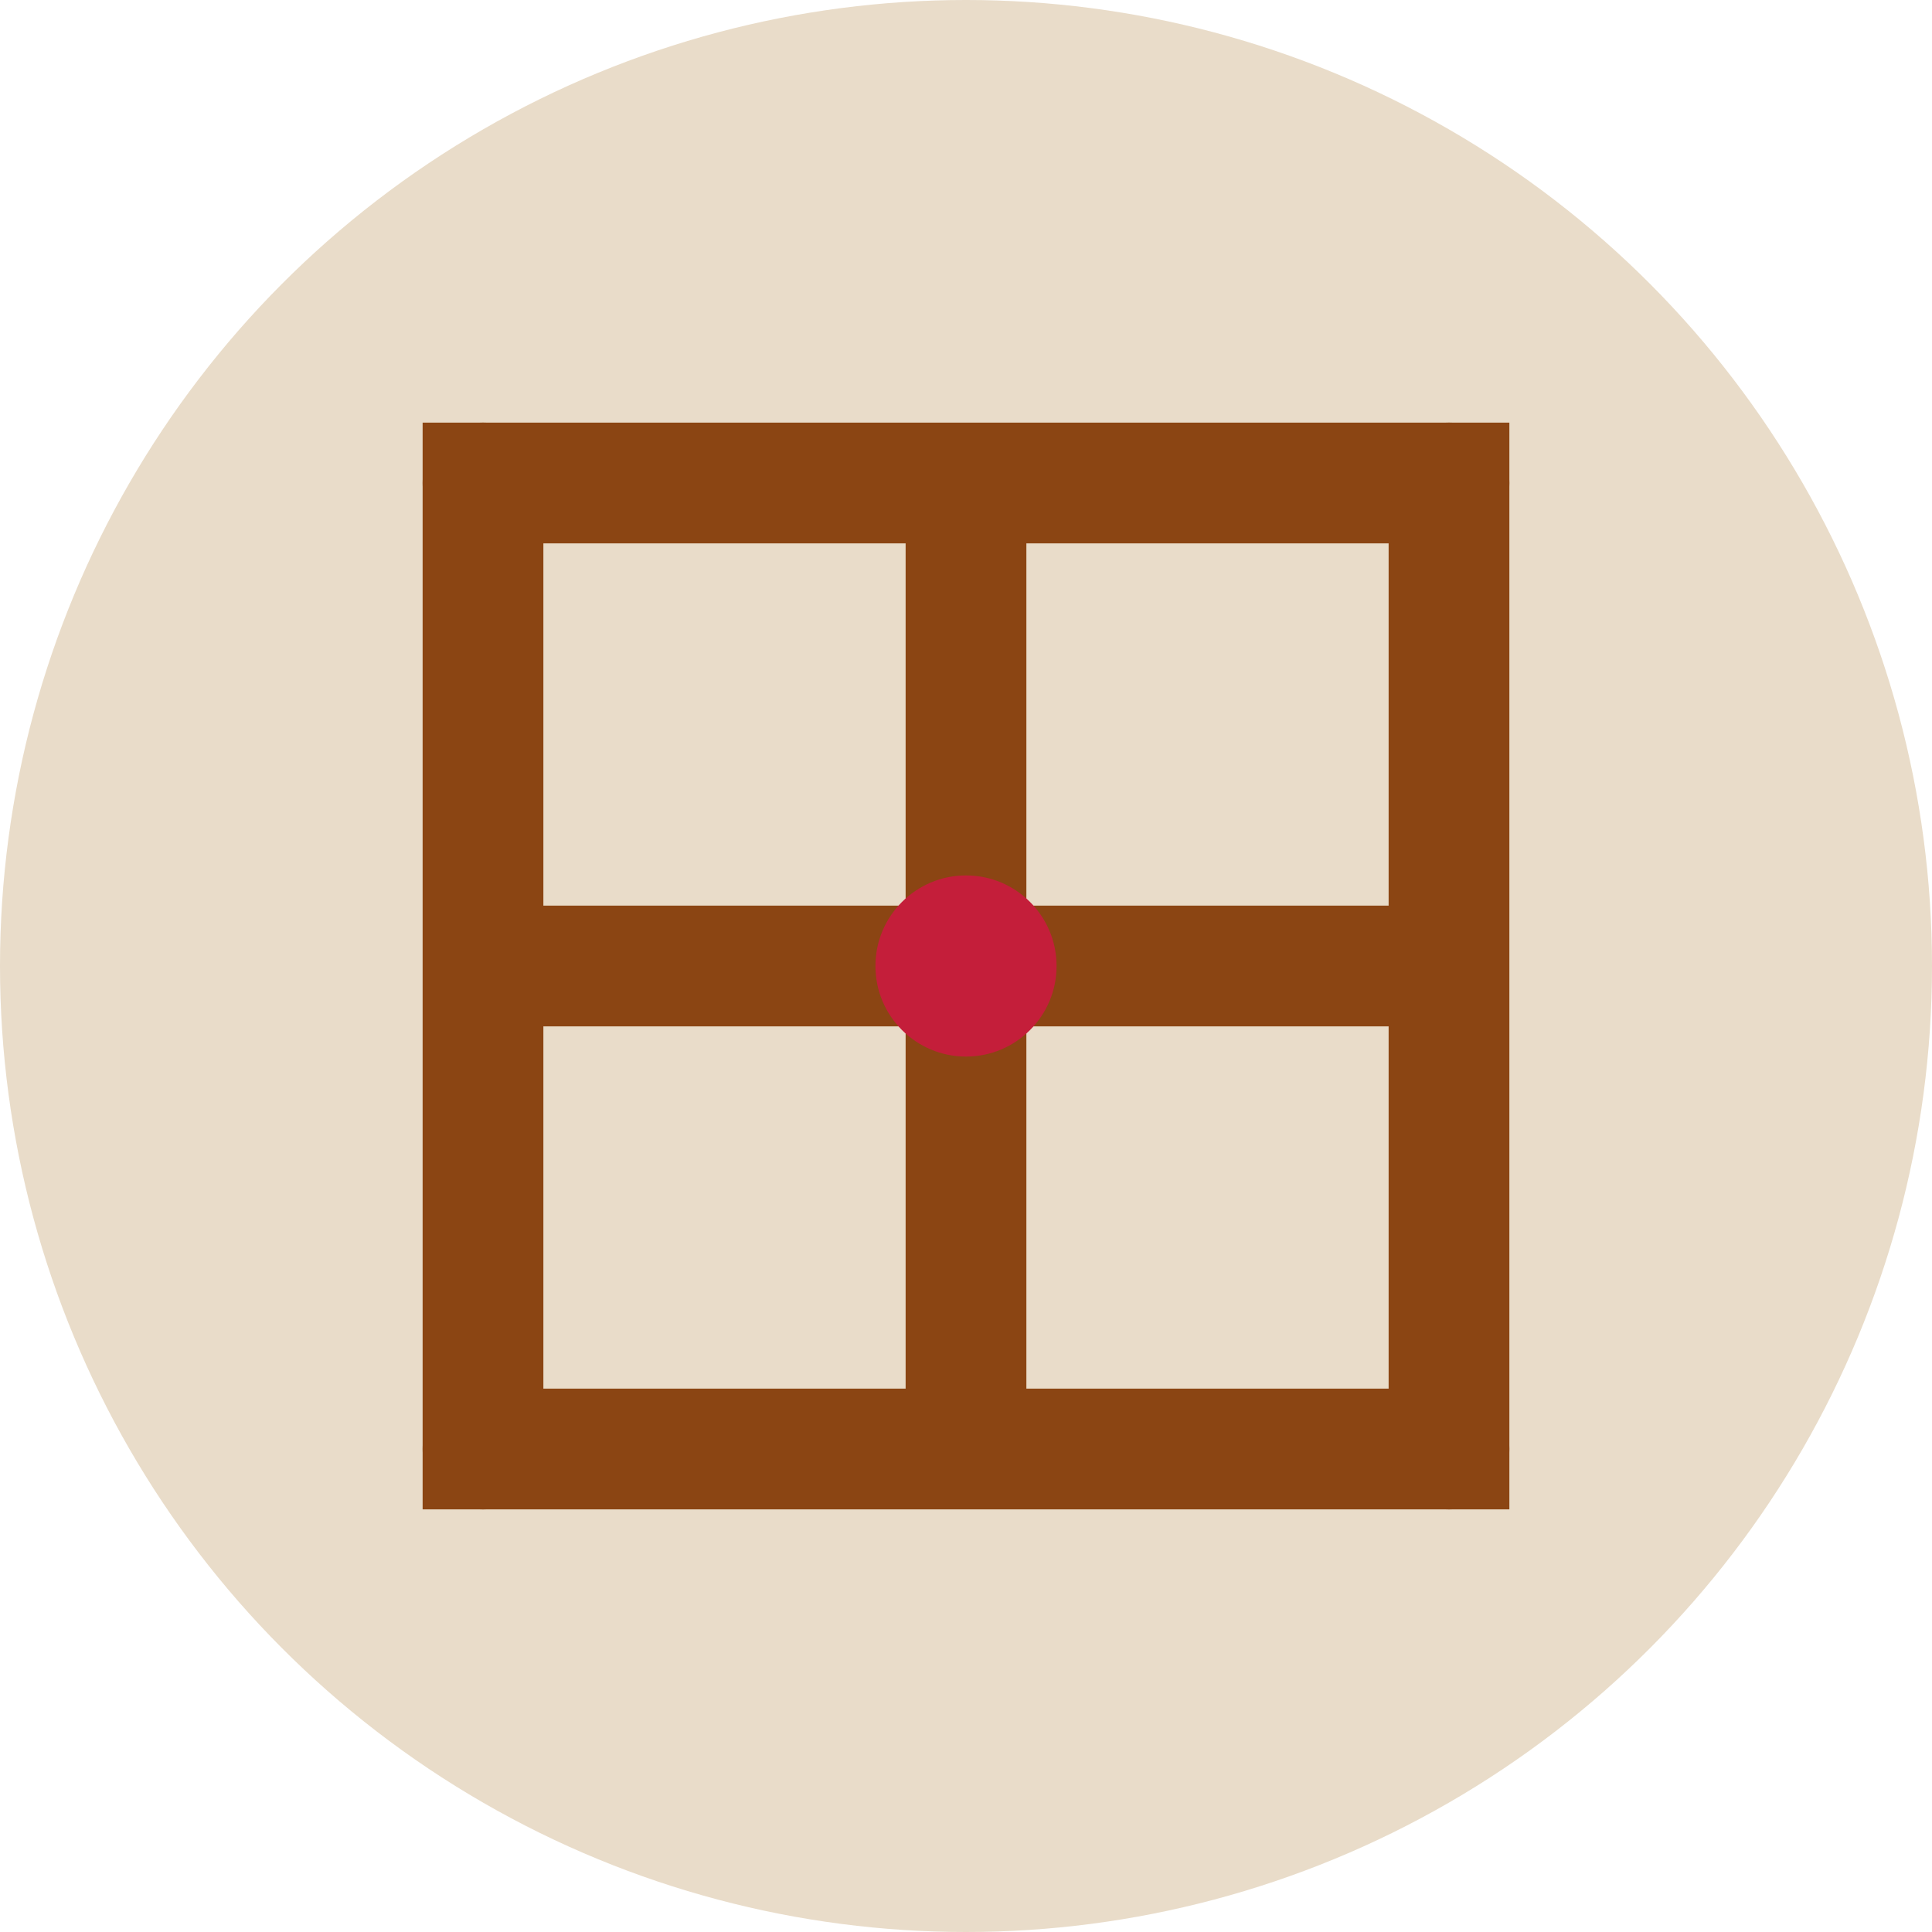 <svg xmlns="http://www.w3.org/2000/svg" width="512" height="512" viewBox="0 0 512 512">
  <!-- 背景圆形 -->
  <circle cx="256" cy="256" r="256" fill="#E9DCC9"/>
  <!-- 中国传统窗格图案 -->
  <path d="M128 128h256v256h-256z" fill="none" stroke="#8B4513" stroke-width="32"/>
  <path d="M256 128v256M128 256h256" stroke="#8B4513" stroke-width="32"/>
  <!-- 装饰性圆点 -->
  <circle cx="256" cy="256" r="24" fill="#C41E3A"/>
  <circle cx="128" cy="128" r="16" fill="#8B4513"/>
  <circle cx="384" cy="128" r="16" fill="#8B4513"/>
  <circle cx="128" cy="384" r="16" fill="#8B4513"/>
  <circle cx="384" cy="384" r="16" fill="#8B4513"/>
</svg> 